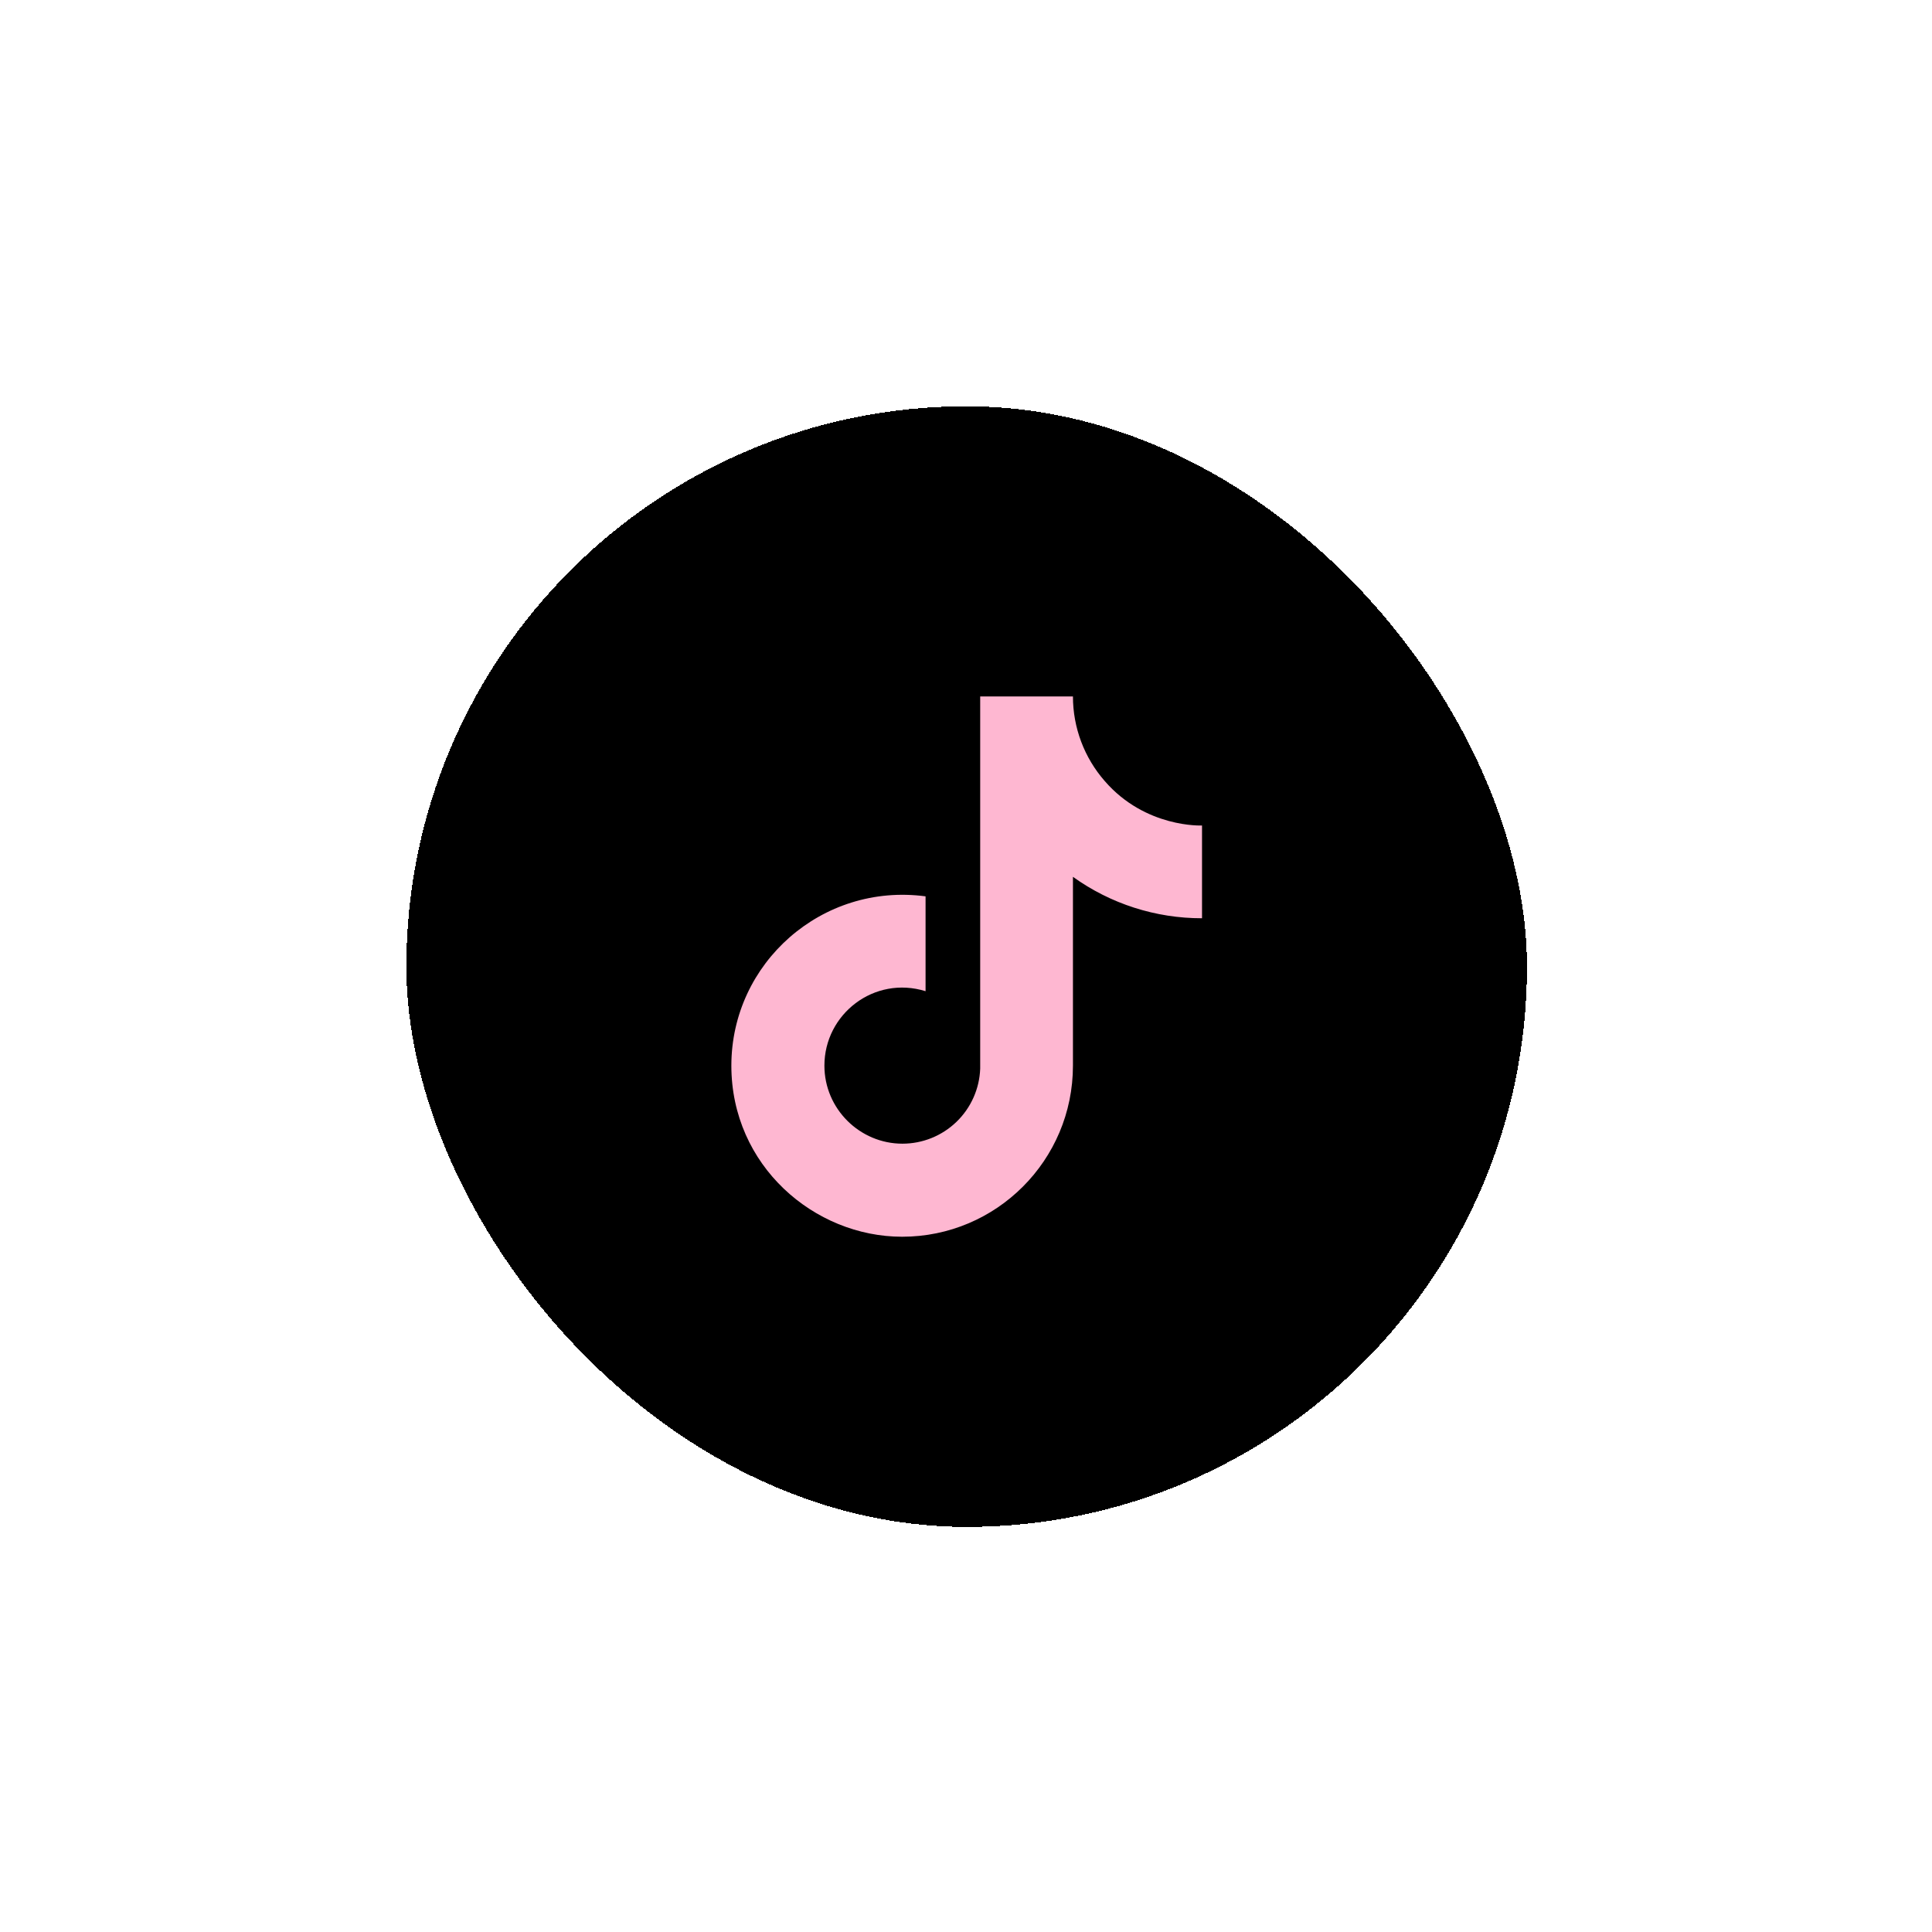 <svg width="251" height="251" viewBox="0 0 251 251" fill="none" xmlns="http://www.w3.org/2000/svg">
<g opacity="0.997" filter="url(#filter0_d_298_651)">
<rect x="52.793" y="52.782" width="145.588" height="145.588" rx="72.794" fill="black" shape-rendering="crispEdges"/>
<path d="M143.528 101.476C140.862 98.432 139.393 94.524 139.394 90.478H127.344V138.835C127.251 141.451 126.146 143.93 124.262 145.748C122.378 147.567 119.862 148.583 117.244 148.584C111.706 148.584 107.105 144.06 107.105 138.445C107.105 131.737 113.578 126.707 120.247 128.773V116.45C106.793 114.657 95.016 125.108 95.016 138.445C95.016 151.431 105.779 160.673 117.205 160.673C129.45 160.673 139.394 150.729 139.394 138.445V113.916C144.28 117.425 150.147 119.307 156.163 119.297V107.247C156.163 107.247 148.831 107.598 143.528 101.476Z" fill="#FEB7D1"/>
</g>
<defs>
<filter id="filter0_d_298_651" x="0.797" y="0.786" width="249.579" height="249.58" filterUnits="userSpaceOnUse" color-interpolation-filters="sRGB">
<feFlood flood-opacity="0" result="BackgroundImageFix"/>
<feColorMatrix in="SourceAlpha" type="matrix" values="0 0 0 0 0 0 0 0 0 0 0 0 0 0 0 0 0 0 127 0" result="hardAlpha"/>
<feOffset/>
<feGaussianBlur stdDeviation="25.998"/>
<feComposite in2="hardAlpha" operator="out"/>
<feColorMatrix type="matrix" values="0 0 0 0 0.89 0 0 0 0 0.176 0 0 0 0 0.569 0 0 0 0.7 0"/>
<feBlend mode="normal" in2="BackgroundImageFix" result="effect1_dropShadow_298_651"/>
<feBlend mode="normal" in="SourceGraphic" in2="effect1_dropShadow_298_651" result="shape"/>
</filter>
</defs>
</svg>
